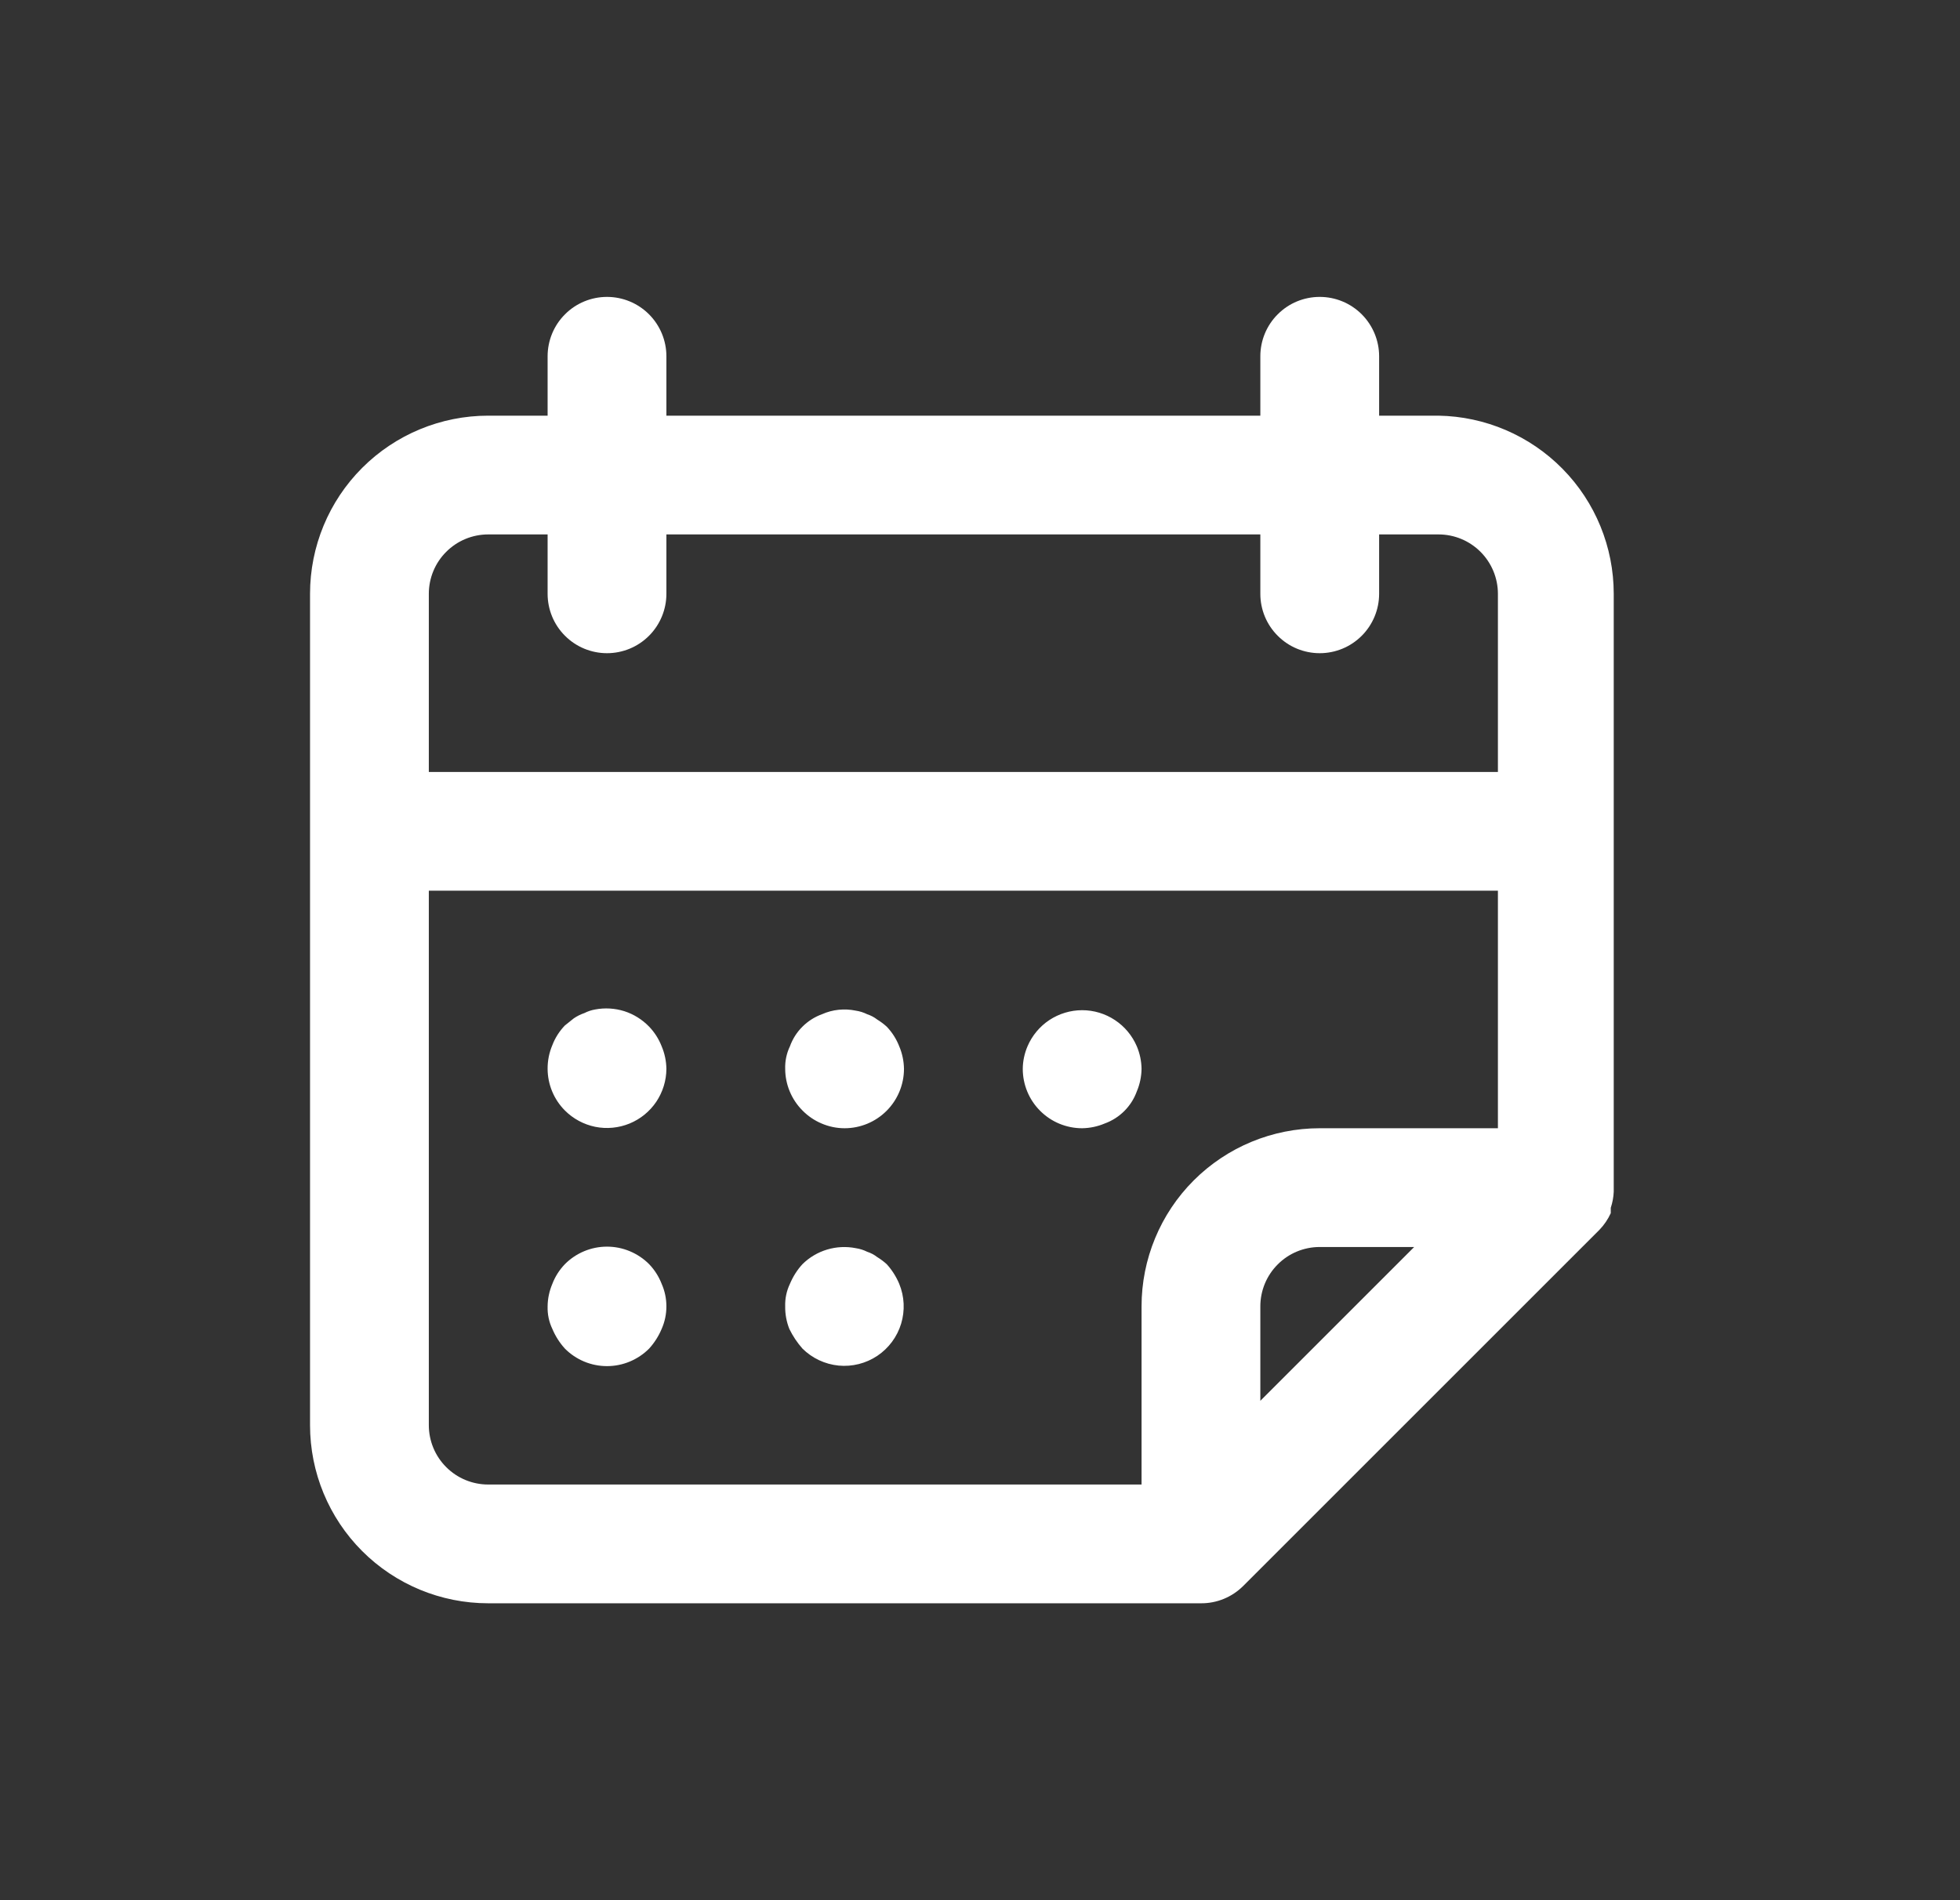 <svg width="33" height="32" viewBox="0 0 33 32" fill="none" xmlns="http://www.w3.org/2000/svg">
<rect x="0" y="0" width="33" height="32" fill="#333333" stroke="none"/>
<path d="M24.22 7H23.22V6C23.22 5.735 23.114 5.48 22.927 5.293C22.739 5.105 22.485 5 22.22 5C21.954 5 21.7 5.105 21.513 5.293C21.325 5.48 21.22 5.735 21.22 6V7H11.22V6C11.22 5.735 11.114 5.48 10.927 5.293C10.739 5.105 10.485 5 10.22 5C9.955 5 9.7 5.105 9.513 5.293C9.325 5.48 9.22 5.735 9.22 6V7H8.22C7.424 7 6.661 7.316 6.098 7.879C5.536 8.441 5.22 9.204 5.22 10V24C5.22 24.796 5.536 25.559 6.098 26.121C6.661 26.684 7.424 27 8.22 27H20.22C20.351 27.001 20.482 26.976 20.604 26.926C20.726 26.876 20.836 26.803 20.93 26.71L26.93 20.71C27.009 20.628 27.073 20.533 27.12 20.43V20.34C27.149 20.253 27.166 20.162 27.17 20.07C27.17 20.07 27.17 20.07 27.17 20.01V10C27.17 9.213 26.861 8.457 26.309 7.896C25.757 7.335 25.007 7.013 24.22 7ZM8.22 9H9.22V10C9.22 10.265 9.325 10.52 9.513 10.707C9.7 10.895 9.955 11 10.22 11C10.485 11 10.739 10.895 10.927 10.707C11.114 10.52 11.22 10.265 11.22 10V9H21.22V10C21.22 10.265 21.325 10.52 21.513 10.707C21.7 10.895 21.954 11 22.22 11C22.485 11 22.739 10.895 22.927 10.707C23.114 10.52 23.22 10.265 23.22 10V9H24.22C24.485 9 24.739 9.105 24.927 9.293C25.114 9.48 25.22 9.735 25.22 10V13H7.22V10C7.22 9.735 7.325 9.48 7.513 9.293C7.7 9.105 7.955 9 8.22 9ZM7.22 24V15H25.22V19H22.22C21.424 19 20.661 19.316 20.098 19.879C19.536 20.441 19.22 21.204 19.22 22V25H8.22C7.955 25 7.7 24.895 7.513 24.707C7.325 24.52 7.22 24.265 7.22 24ZM21.22 23.59V22C21.22 21.735 21.325 21.48 21.513 21.293C21.7 21.105 21.954 21 22.22 21H23.81L21.22 23.59Z" fill="white"/>
<path d="M19.22 18C19.218 17.869 19.191 17.74 19.14 17.62C19.063 17.44 18.935 17.286 18.771 17.178C18.608 17.07 18.416 17.012 18.22 17.012C18.024 17.012 17.832 17.07 17.668 17.178C17.505 17.286 17.377 17.44 17.3 17.62C17.249 17.74 17.221 17.869 17.22 18C17.22 18.265 17.325 18.52 17.513 18.707C17.7 18.895 17.955 19 18.22 19C18.351 18.998 18.48 18.971 18.6 18.92C18.724 18.875 18.837 18.803 18.93 18.71C19.023 18.617 19.095 18.504 19.14 18.38C19.191 18.26 19.218 18.131 19.22 18ZM14.93 17.29C14.881 17.245 14.827 17.205 14.77 17.17C14.719 17.13 14.661 17.1 14.6 17.08C14.54 17.05 14.476 17.03 14.41 17.02C14.218 16.98 14.019 17 13.84 17.08C13.716 17.125 13.603 17.197 13.51 17.29C13.416 17.383 13.345 17.496 13.3 17.62C13.243 17.739 13.216 17.869 13.22 18C13.221 18.262 13.325 18.514 13.51 18.7C13.602 18.794 13.713 18.87 13.835 18.921C13.957 18.973 14.088 19 14.22 19C14.485 19 14.739 18.895 14.927 18.707C15.114 18.52 15.22 18.265 15.22 18C15.218 17.869 15.191 17.74 15.14 17.62C15.092 17.497 15.021 17.385 14.93 17.29ZM10.93 17.29C10.814 17.17 10.671 17.08 10.512 17.029C10.353 16.979 10.184 16.969 10.02 17C9.957 17.011 9.897 17.031 9.84 17.06C9.776 17.082 9.715 17.112 9.66 17.15L9.51 17.27C9.419 17.365 9.347 17.477 9.3 17.6C9.246 17.727 9.219 17.863 9.22 18C9.221 18.262 9.325 18.514 9.51 18.7C9.649 18.84 9.827 18.936 10.021 18.976C10.214 19.015 10.416 18.996 10.599 18.921C10.782 18.846 10.938 18.719 11.049 18.555C11.159 18.391 11.219 18.198 11.22 18C11.218 17.869 11.191 17.74 11.14 17.62C11.092 17.497 11.021 17.385 10.93 17.29ZM14.93 21.29C14.881 21.245 14.827 21.205 14.77 21.17C14.719 21.13 14.661 21.1 14.6 21.08C14.54 21.05 14.476 21.03 14.41 21.02C14.249 20.988 14.083 20.996 13.926 21.043C13.769 21.09 13.626 21.175 13.51 21.29C13.421 21.387 13.351 21.499 13.3 21.62C13.243 21.739 13.216 21.869 13.22 22C13.218 22.13 13.242 22.259 13.29 22.38C13.348 22.499 13.422 22.61 13.51 22.71C13.674 22.873 13.889 22.974 14.119 22.997C14.349 23.019 14.579 22.961 14.771 22.833C14.963 22.704 15.105 22.513 15.172 22.292C15.239 22.071 15.228 21.834 15.14 21.62C15.089 21.499 15.018 21.387 14.93 21.29ZM10.93 21.29C10.837 21.196 10.726 21.122 10.604 21.071C10.482 21.02 10.352 20.994 10.22 20.994C10.088 20.994 9.957 21.02 9.835 21.071C9.713 21.122 9.603 21.196 9.51 21.29C9.419 21.385 9.347 21.497 9.3 21.62C9.249 21.74 9.221 21.869 9.22 22C9.216 22.131 9.243 22.262 9.3 22.38C9.351 22.501 9.422 22.613 9.51 22.71C9.603 22.804 9.713 22.878 9.835 22.929C9.957 22.98 10.088 23.006 10.22 23.006C10.352 23.006 10.482 22.98 10.604 22.929C10.726 22.878 10.837 22.804 10.93 22.71C11.018 22.613 11.089 22.501 11.14 22.38C11.193 22.26 11.22 22.131 11.22 22C11.22 21.869 11.193 21.74 11.14 21.62C11.092 21.497 11.021 21.385 10.93 21.29Z" fill="white"/>
</svg>
